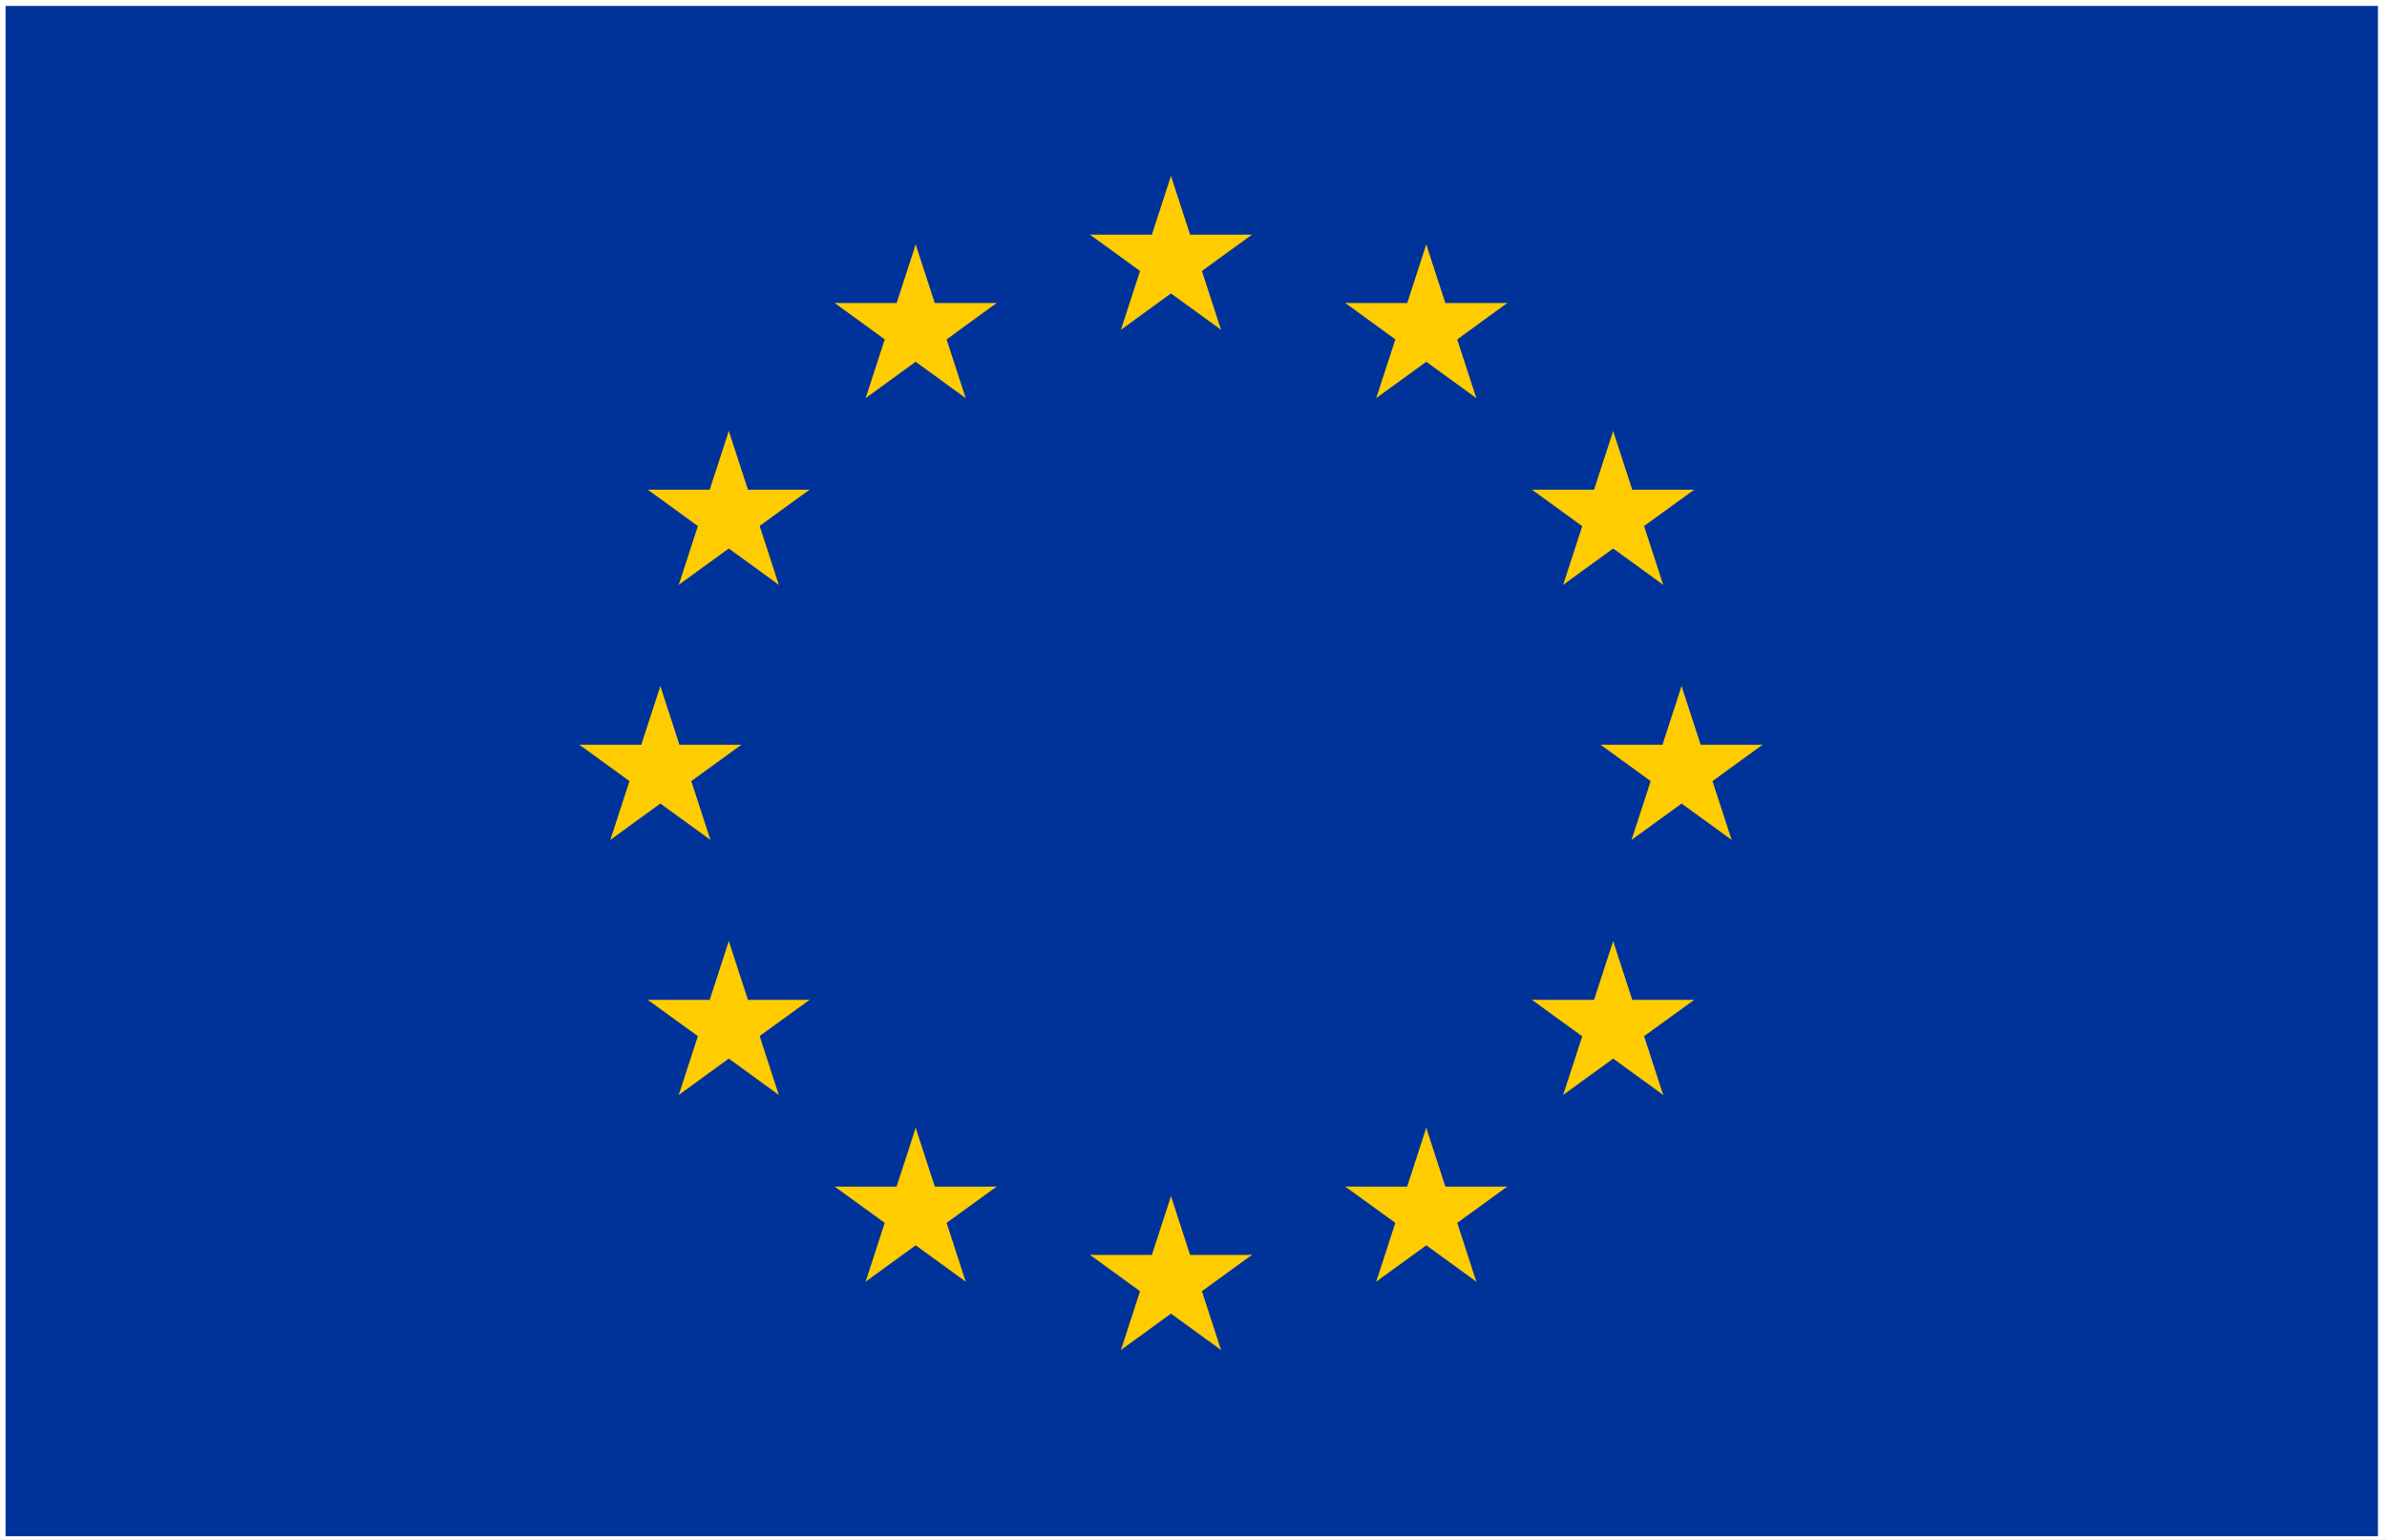 <svg xmlns="http://www.w3.org/2000/svg" viewBox="0 0 439.37 283.46"><rect x="0" y="0" width="439.37" height="283.46" fill="#808080" stroke="none"/><defs><style>.cls-1{fill:#fff;fill-rule:evenodd;}.cls-2{fill:#039;}.cls-3{fill:#fc0;}</style></defs><title>icon-flag-eu</title><g id="图层_2" data-name="图层 2"><g id="图层_1-2" data-name="图层 1"><polygon class="cls-1" points="0 283.46 0 0 439.37 0 439.37 282.6 439.37 283.46 0 283.46 0 283.46"/><rect class="cls-2" x="1.02" y="1.09" width="436.68" height="281.7"/><g id="s"><g id="c"><path id="t" class="cls-3" d="M215.54,32.39,210.7,47.27l7.45,2.42Z"/><path class="cls-3" d="M215.54,32.39l4.84,14.88-7.45,2.42Z"/></g><g id="a"><path class="cls-3" d="M230.44,43.2H214.77V51Z"/><path class="cls-3" d="M230.44,43.2l-12.68,9.2-4.6-6.33Z"/><path class="cls-3" d="M224.75,60.7l-4.84-14.88-7.45,2.41Z"/><path class="cls-3" d="M224.75,60.7l-12.68-9.2,4.61-6.33Z"/></g><path class="cls-3" d="M200.64,43.2h15.67V51Z"/><path class="cls-3" d="M200.64,43.2l12.67,9.2,4.61-6.33Z"/><path class="cls-3" d="M206.33,60.7l4.84-14.88,7.45,2.41Z"/><path class="cls-3" d="M206.33,60.7,219,51.5l-4.6-6.33Z"/></g><path class="cls-3" d="M215.54,220.19l-4.84,14.89,7.45,2.41Z"/><path class="cls-3" d="M215.54,220.19l4.84,14.89-7.45,2.41Z"/><path class="cls-3" d="M230.44,231H214.77v7.82Z"/><path class="cls-3" d="M230.44,231l-12.68,9.2-4.6-6.34Z"/><path class="cls-3" d="M224.75,248.5l-4.84-14.88L212.46,236Z"/><path class="cls-3" d="M224.75,248.5l-12.68-9.2,4.61-6.33Z"/><path class="cls-3" d="M200.64,231h15.67v7.82Z"/><path class="cls-3" d="M200.64,231l12.67,9.2,4.61-6.34Z"/><path class="cls-3" d="M206.33,248.5l4.84-14.88,7.45,2.42Z"/><path class="cls-3" d="M206.33,248.5,219,239.3,214.4,233Z"/><g id="l"><path class="cls-3" d="M121.55,126.29l-4.84,14.89,7.45,2.41Z"/><path class="cls-3" d="M121.55,126.29l4.84,14.89L119,143.59Z"/><path class="cls-3" d="M136.45,137.1H120.79v7.83Z"/><path class="cls-3" d="M136.45,137.1l-12.67,9.2-4.6-6.33Z"/><path class="cls-3" d="M130.76,154.6l-4.84-14.88-7.45,2.42Z"/><path class="cls-3" d="M130.76,154.6l-12.67-9.2,4.6-6.33Z"/><path class="cls-3" d="M106.66,137.1h15.66v7.83Z"/><path class="cls-3" d="M106.66,137.1l12.67,9.2,4.6-6.33Z"/><path class="cls-3" d="M112.35,154.6l4.84-14.88,7.45,2.42Z"/><path class="cls-3" d="M112.35,154.6,125,145.4l-4.6-6.33Z"/><path class="cls-3" d="M159.34,73.28,172,64.08l-4.6-6.33Z"/><path class="cls-3" d="M159.34,73.28l4.84-14.88,7.45,2.42Z"/><path class="cls-3" d="M153.65,55.78,166.32,65l4.61-6.33Z"/><path class="cls-3" d="M153.65,55.78h15.66v7.83Z"/><path class="cls-3" d="M168.55,45l-4.84,14.88,7.44,2.42Z"/><path class="cls-3" d="M168.55,45l4.84,14.88-7.45,2.42Z"/><path class="cls-3" d="M177.75,73.28l-12.67-9.2,4.6-6.33Z"/><path class="cls-3" d="M177.75,73.28,172.91,58.4l-7.45,2.42Z"/><path class="cls-3" d="M183.44,55.78,170.77,65l-4.6-6.33Z"/><path class="cls-3" d="M183.44,55.78H167.78v7.83Z"/><path class="cls-3" d="M143.35,107.65l-4.84-14.88-7.45,2.42Z"/><path class="cls-3" d="M143.35,107.65l-12.67-9.2,4.6-6.33Z"/><path class="cls-3" d="M124.94,107.65l12.67-9.2L133,92.12Z"/><path class="cls-3" d="M124.94,107.65l4.84-14.88,7.45,2.42Z"/><path class="cls-3" d="M119.25,90.15l12.67,9.2,4.6-6.33Z"/><path class="cls-3" d="M119.25,90.15h15.66V98Z"/><path class="cls-3" d="M149,90.15l-12.67,9.2L131.77,93Z"/><path class="cls-3" d="M149,90.15H133.38V98Z"/><path class="cls-3" d="M134.15,79.34,139,94.22l-7.45,2.42Z"/><path class="cls-3" d="M134.15,79.34l-4.84,14.88,7.44,2.42Z"/><path class="cls-3" d="M149,184.06H133.38v7.82Z"/><path class="cls-3" d="M149,184.06l-12.67,9.19-4.6-6.33Z"/><path class="cls-3" d="M143.35,201.55l-4.84-14.88-7.45,2.42Z"/><path class="cls-3" d="M143.35,201.55l-12.67-9.2,4.6-6.33Z"/><path class="cls-3" d="M124.94,201.55l12.67-9.2L133,186Z"/><path class="cls-3" d="M124.94,201.55l4.84-14.88,7.45,2.42Z"/><path class="cls-3" d="M134.15,173.24,139,188.13l-7.45,2.41Z"/><path class="cls-3" d="M134.15,173.24l-4.84,14.89,7.44,2.41Z"/><path class="cls-3" d="M119.25,184.06h15.66v7.82Z"/><path class="cls-3" d="M119.25,184.06l12.67,9.19,4.6-6.33Z"/><path class="cls-3" d="M183.44,218.43H167.78v7.82Z"/><path class="cls-3" d="M183.44,218.43l-12.67,9.19-4.6-6.33Z"/><path class="cls-3" d="M177.75,235.92,172.91,221l-7.45,2.42Z"/><path class="cls-3" d="M177.75,235.92l-12.67-9.2,4.6-6.33Z"/><path class="cls-3" d="M159.34,235.92l12.67-9.2-4.6-6.33Z"/><path class="cls-3" d="M159.34,235.92,164.18,221l7.45,2.42Z"/><path class="cls-3" d="M168.55,207.61l4.84,14.89-7.45,2.41Z"/><path class="cls-3" d="M168.55,207.61l-4.84,14.89,7.44,2.41Z"/><path class="cls-3" d="M153.65,218.43h15.66v7.82Z"/><path class="cls-3" d="M153.65,218.43l12.67,9.19,4.61-6.33Z"/></g><path class="cls-3" d="M309.52,126.29l4.85,14.89-7.45,2.41Z"/><path class="cls-3" d="M309.52,126.29l-4.84,14.89,7.45,2.41Z"/><path class="cls-3" d="M294.63,137.1h15.66v7.83Z"/><path class="cls-3" d="M294.63,137.1l12.67,9.2,4.6-6.33Z"/><path class="cls-3" d="M300.32,154.6l4.84-14.88,7.45,2.42Z"/><path class="cls-3" d="M300.32,154.6,313,145.4l-4.6-6.33Z"/><path class="cls-3" d="M324.42,137.1H308.76v7.83Z"/><path class="cls-3" d="M324.42,137.1l-12.67,9.2-4.6-6.33Z"/><path class="cls-3" d="M318.73,154.6l-4.84-14.88-7.45,2.42Z"/><path class="cls-3" d="M318.73,154.6l-12.67-9.2,4.6-6.33Z"/><path class="cls-3" d="M271.74,73.28l-12.67-9.2,4.6-6.33Z"/><path class="cls-3" d="M271.74,73.28,266.9,58.4l-7.45,2.42Z"/><path class="cls-3" d="M277.43,55.78,264.76,65l-4.61-6.33Z"/><path class="cls-3" d="M277.43,55.78H261.77v7.83Z"/><path class="cls-3" d="M262.53,45l4.84,14.88-7.45,2.42Z"/><path class="cls-3" d="M262.53,45l-4.84,14.88,7.45,2.42Z"/><path class="cls-3" d="M253.32,73.28,266,64.08l-4.61-6.33Z"/><path class="cls-3" d="M253.32,73.28l4.85-14.88,7.44,2.42Z"/><path class="cls-3" d="M247.63,55.78,260.31,65l4.6-6.33Z"/><path class="cls-3" d="M247.63,55.78H263.3v7.83Z"/><path class="cls-3" d="M287.73,107.65l4.84-14.88L300,95.19Z"/><path class="cls-3" d="M287.73,107.65l12.67-9.2-4.6-6.33Z"/><path class="cls-3" d="M306.14,107.65l-12.67-9.2,4.6-6.33Z"/><path class="cls-3" d="M306.14,107.65,301.3,92.77l-7.45,2.42Z"/><path class="cls-3" d="M311.83,90.15l-12.67,9.2L294.55,93Z"/><path class="cls-3" d="M311.83,90.15H296.17V98Z"/><path class="cls-3" d="M282,90.15l12.67,9.2,4.6-6.33Z"/><path class="cls-3" d="M282,90.15H297.7V98Z"/><path class="cls-3" d="M296.93,79.34l-4.84,14.88,7.45,2.42Z"/><path class="cls-3" d="M296.93,79.34l4.84,14.88-7.44,2.42Z"/><path class="cls-3" d="M282,184.06H297.7v7.82Z"/><path class="cls-3" d="M282,184.06l12.67,9.19,4.6-6.33Z"/><path class="cls-3" d="M287.73,201.55l4.84-14.88,7.45,2.42Z"/><path class="cls-3" d="M287.73,201.55l12.67-9.2L295.8,186Z"/><path class="cls-3" d="M306.14,201.55l-12.67-9.2,4.6-6.33Z"/><path class="cls-3" d="M306.14,201.55l-4.84-14.88-7.45,2.42Z"/><path class="cls-3" d="M296.93,173.24l-4.84,14.89,7.45,2.41Z"/><path class="cls-3" d="M296.93,173.24l4.84,14.89-7.44,2.41Z"/><path class="cls-3" d="M311.83,184.06H296.17v7.82Z"/><path class="cls-3" d="M311.83,184.06l-12.67,9.19-4.61-6.33Z"/><path class="cls-3" d="M247.63,218.43H263.3v7.82Z"/><path class="cls-3" d="M247.63,218.43l12.68,9.19,4.6-6.33Z"/><path class="cls-3" d="M253.32,235.92,258.17,221l7.44,2.42Z"/><path class="cls-3" d="M253.32,235.92l12.68-9.2-4.61-6.33Z"/><path class="cls-3" d="M271.74,235.92l-12.67-9.2,4.6-6.33Z"/><path class="cls-3" d="M271.74,235.92,266.9,221l-7.45,2.42Z"/><path class="cls-3" d="M262.53,207.61l-4.84,14.89,7.45,2.41Z"/><path class="cls-3" d="M262.53,207.61l4.84,14.89-7.45,2.41Z"/><path class="cls-3" d="M277.43,218.43H261.77v7.82Z"/><path class="cls-3" d="M277.43,218.43l-12.67,9.19-4.61-6.33Z"/></g></g></svg>
